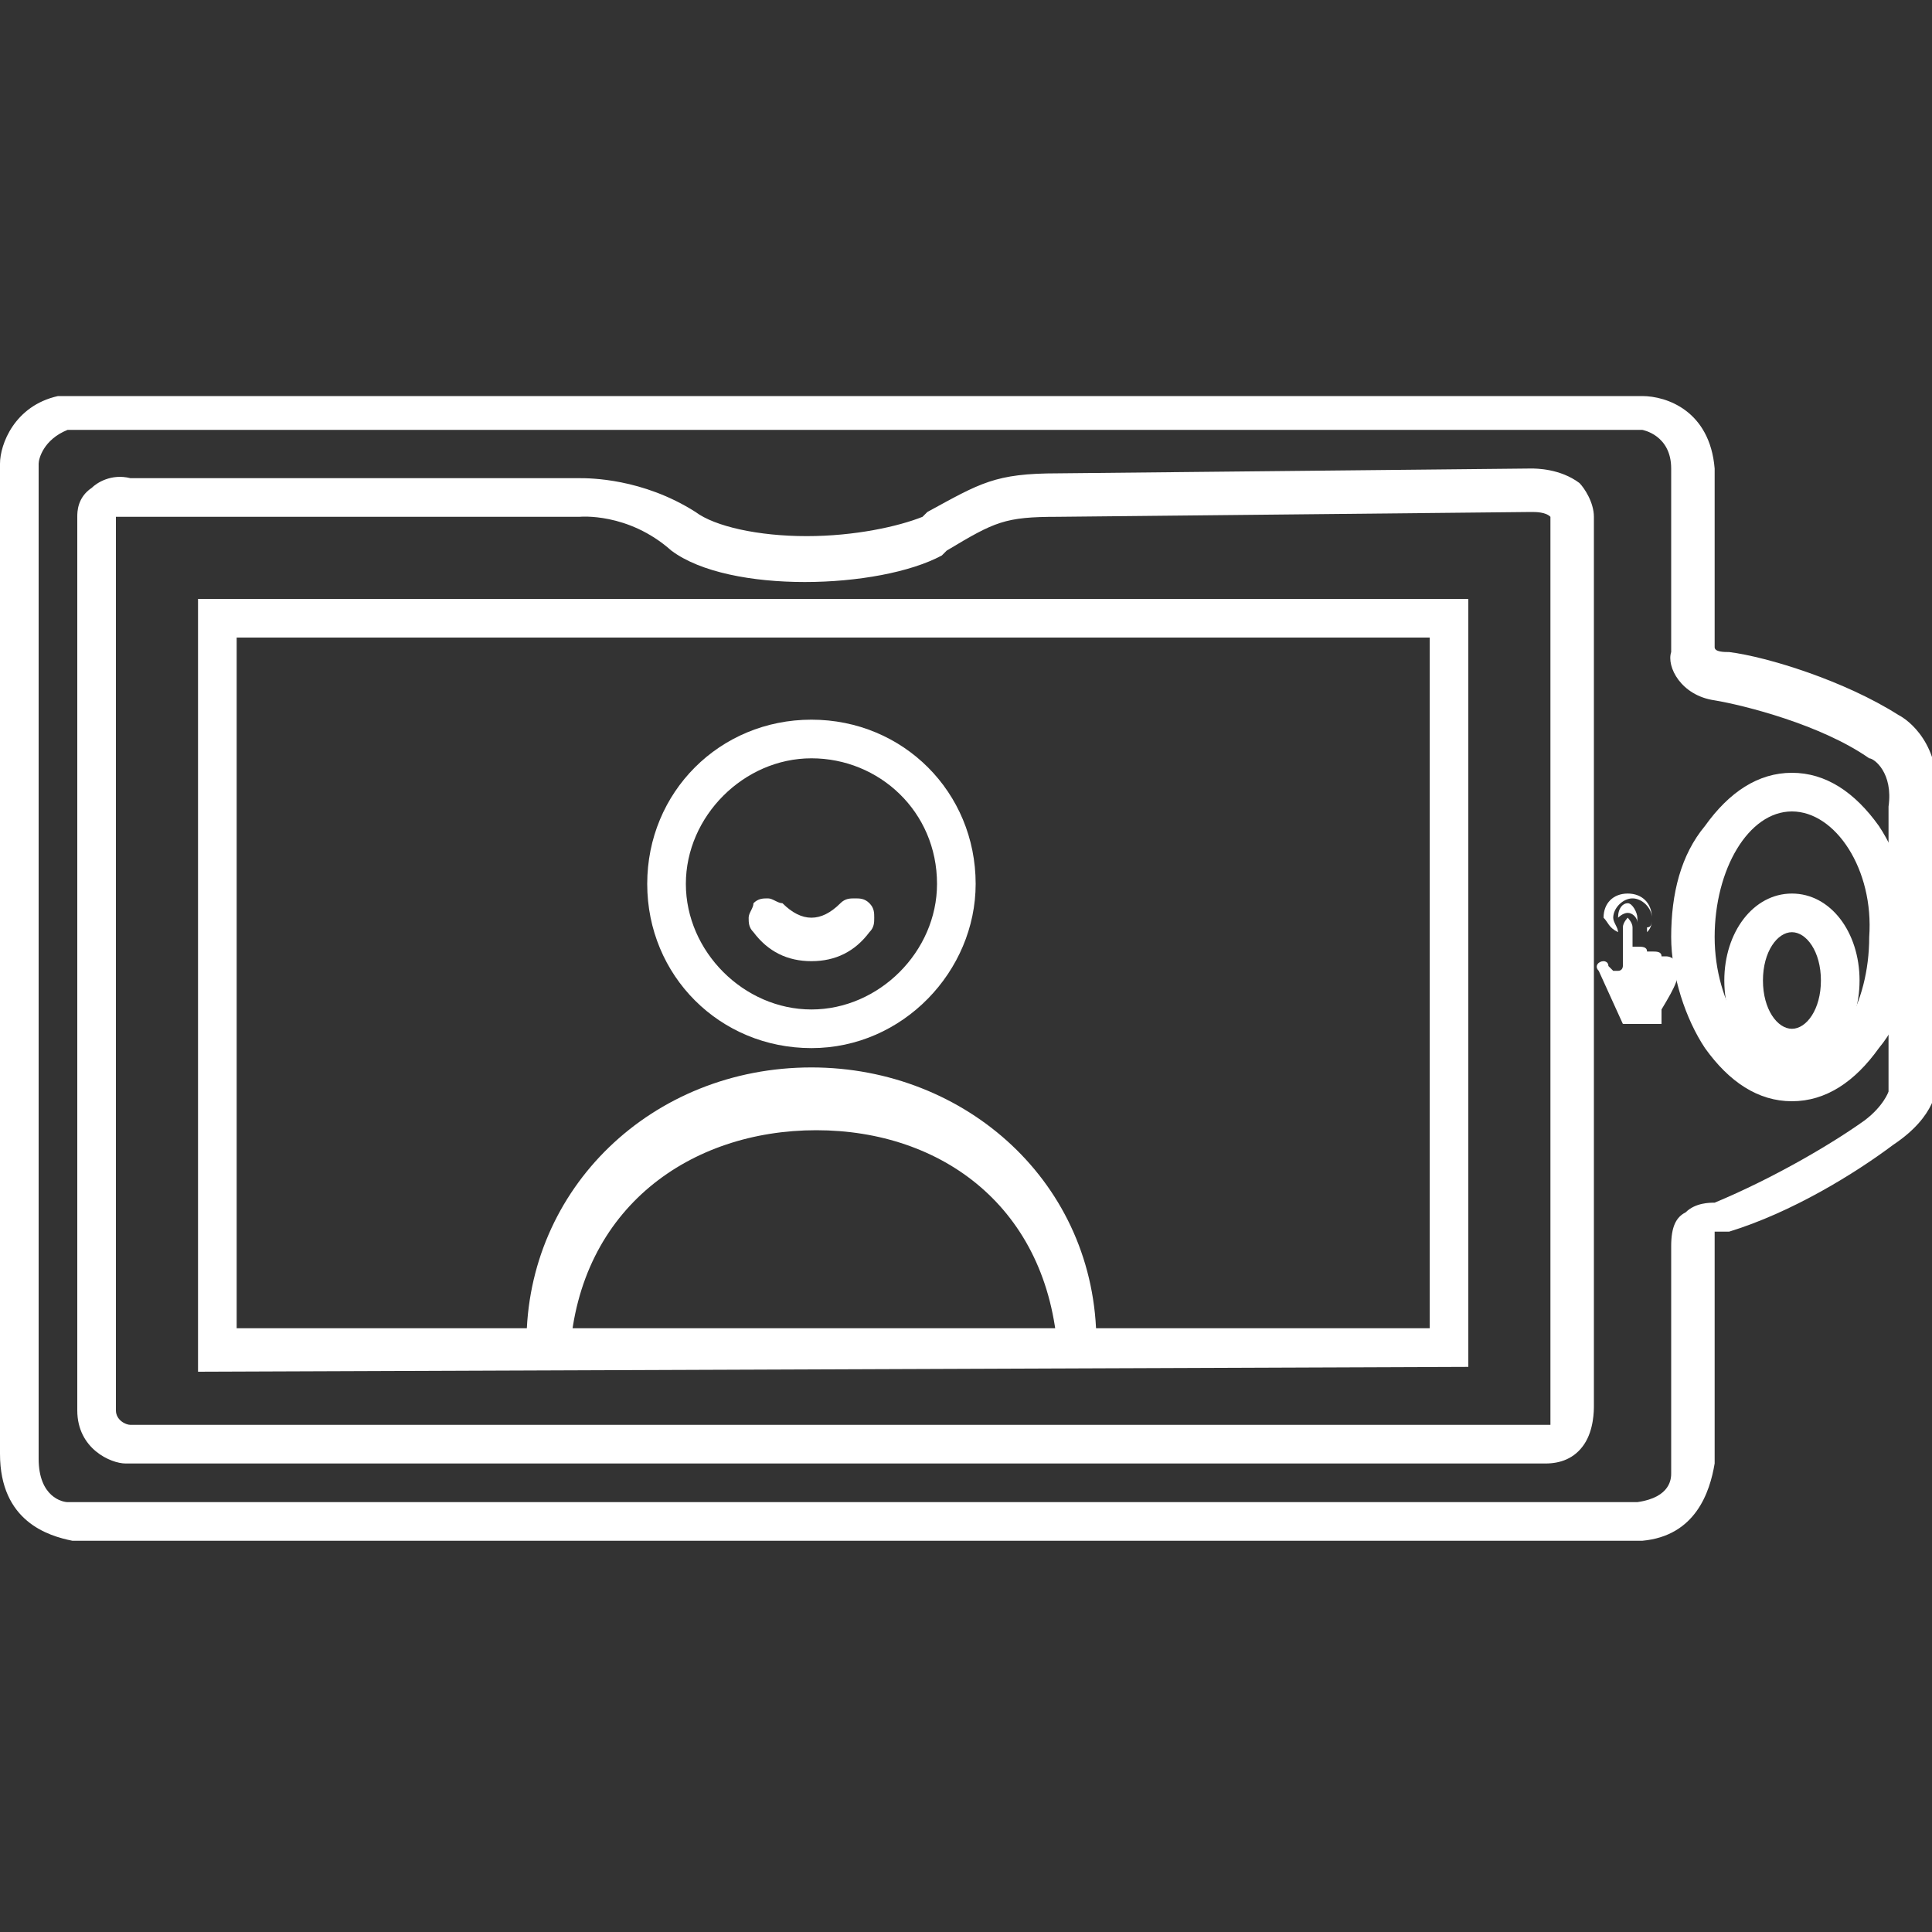 <?xml version="1.0" encoding="utf-8"?>
<!-- Generator: Adobe Illustrator 19.2.0, SVG Export Plug-In . SVG Version: 6.00 Build 0)  -->
<svg version="1.1" id="Layer_1" xmlns="http://www.w3.org/2000/svg" xmlns:xlink="http://www.w3.org/1999/xlink" x="0px" y="0px"
	 viewBox="0 0 40 40" style="enable-background:new 0 0 40 40;" xml:space="preserve">
<rect x="0" y="0" width="40" height="40" fill="#333333" stroke="none"/>
<style type="text/css">
	.st0{fill:#FFFFFF;}
	.st1{fill-rule:evenodd;clip-rule:evenodd;fill:#FFFFFF;}
</style>
<g>
	<g>
		<path class="st0" d="M34,31.9l-32.5,0C1,31.8,0,31.5,0,30.1V9.6l0,0c0-0.4,0.3-1.2,1.2-1.4l0,0H34c0.5,0,1.4,0.3,1.5,1.5l0,0
			l0,3.7c0,0.1,0.2,0.1,0.3,0.1c0.8,0.1,2.4,0.6,3.5,1.3c0.2,0.1,0.9,0.6,0.8,1.8v5.8c0,0.1,0,0.7-0.9,1.3c-0.8,0.6-2.1,1.4-3.4,1.8
			l-0.1,0l-0.1,0c0,0-0.1,0-0.1,0c0,0,0,0,0,0.1c0,0.6,0,4.6,0,4.7l0,0C35.4,30.9,35.1,31.8,34,31.9L34,31.9z M1.4,31.1h32.5
			c0.7-0.1,0.7-0.5,0.7-0.6c0-0.3,0-4.2,0-4.7c0-0.4,0.1-0.6,0.3-0.7c0.2-0.2,0.5-0.2,0.6-0.2c1.2-0.5,2.4-1.2,3.1-1.7
			c0.4-0.3,0.5-0.6,0.5-0.6l0,0l0,0c0,0,0,0,0,0v-5.9l0,0c0.1-0.7-0.3-1-0.4-1l0,0l0,0c-1-0.7-2.6-1.1-3.2-1.2c-0.7-0.1-1-0.7-0.9-1
			V9.7C34.6,9,34,8.9,34,8.9H1.4C0.9,9.1,0.8,9.5,0.8,9.6v20.6l0,0C0.8,31,1.3,31.1,1.4,31.1z M39.2,22.4L39.2,22.4L39.2,22.4z
			 M39.2,22.4L39.2,22.4L39.2,22.4C39.2,22.4,39.2,22.4,39.2,22.4z"/>
	</g>
	<g>
		<g>
			<path class="st1" d="M33.5,19.3C33.5,19.3,33.5,19.2,33.5,19.3c0-0.1-0.1-0.2-0.1-0.3c0-0.2,0.2-0.4,0.4-0.4
				c0.2,0,0.4,0.2,0.4,0.4c0,0.1,0,0.2-0.1,0.2c0,0,0,0.1,0,0.1c0,0,0,0,0,0c0,0,0,0,0,0c0.1-0.1,0.1-0.2,0.1-0.3
				c0-0.3-0.2-0.5-0.5-0.5c-0.3,0-0.5,0.2-0.5,0.5C33.3,19.1,33.3,19.2,33.5,19.3C33.4,19.3,33.4,19.3,33.5,19.3z M33.5,19
				C33.5,19,33.5,19,33.5,19c0,0,0.1-0.1,0.2-0.1c0.1,0,0.2,0.1,0.2,0.2c0,0,0,0,0-0.1c0-0.1-0.1-0.3-0.2-0.3
				C33.6,18.7,33.5,18.8,33.5,19z M34.7,20c0-0.2-0.2-0.2-0.2-0.2c0,0,0,0-0.1,0c0-0.1-0.1-0.1-0.2-0.1c0,0-0.1,0-0.1,0c0,0,0,0,0,0
				c0,0,0,0,0,0c0-0.1-0.1-0.1-0.2-0.1c0,0-0.1,0-0.1,0c0,0,0,0,0,0c0,0,0,0,0,0v-0.4c0-0.1-0.1-0.2-0.1-0.2s-0.1,0.1-0.1,0.2v0.8
				c0,0,0,0.1-0.1,0.1c0,0,0,0-0.1,0l-0.1-0.1c0-0.1-0.1-0.1-0.1-0.1c-0.1,0-0.2,0.1-0.1,0.2l0.5,1.1c0,0,0,0,0,0h0.8c0,0,0,0,0,0
				l0-0.3c0,0,0,0,0,0C34.7,20.4,34.8,20.2,34.7,20z"/>
		</g>
	</g>
	<g>
		<path class="st0" d="M32,30.3H2.6l0,0c-0.3,0-1-0.3-1-1.1l0,0l0-18.5c0-0.1,0-0.4,0.3-0.6C2,10,2.3,9.8,2.7,9.9H12
			c0.2,0,1.3,0,2.4,0.7c0.4,0.3,1.3,0.5,2.3,0.5c1,0,1.9-0.2,2.4-0.4l0.1-0.1c1.1-0.6,1.4-0.8,2.7-0.8l9.8-0.1c0.1,0,0.6,0,1,0.3
			c0.1,0.1,0.3,0.4,0.3,0.7v18.4c0,0.1,0,0.5-0.2,0.8C32.6,30.2,32.3,30.3,32,30.3z M2.7,29.5H32c0,0,0.1,0,0.1,0c0,0,0-0.1,0-0.2
			l0,0l0,0V10.8l0,0c0-0.1,0-0.1,0-0.1c-0.1-0.1-0.3-0.1-0.4-0.1l0,0l0,0l-9.8,0.1c-1.1,0-1.3,0.1-2.3,0.7l-0.1,0.1
			c-1.3,0.7-4.4,0.8-5.6-0.1C13,10.6,12,10.7,12,10.7l0,0H2.6l0,0c-0.1,0-0.2,0-0.2,0c0,0,0,0.1,0,0.1v18.4
			C2.4,29.4,2.6,29.5,2.7,29.5z M4.1,28.4v-16h26.3v15.9L4.1,28.4z M4.9,13.2v14.3l24.7,0V13.2H4.9z"/>
	</g>
	<g>
		<path class="st0" d="M37.1,22.8c-0.7,0-1.3-0.4-1.8-1.1c-0.4-0.6-0.7-1.5-0.7-2.3c0-0.9,0.2-1.7,0.7-2.3c0.5-0.7,1.1-1.1,1.8-1.1
			c0.7,0,1.3,0.4,1.8,1.1c0.4,0.6,0.7,1.5,0.7,2.3c0,0.9-0.2,1.7-0.7,2.3C38.4,22.4,37.8,22.8,37.1,22.8z M37.1,16.8
			c-0.9,0-1.6,1.2-1.6,2.6c0,1.4,0.8,2.6,1.6,2.6c0.9,0,1.6-1.2,1.6-2.6C38.8,18,38,16.8,37.1,16.8z"/>
	</g>
	<g>
		<path class="st0" d="M37.1,22.1c-0.8,0-1.4-0.8-1.4-1.8s0.6-1.8,1.4-1.8c0.8,0,1.4,0.8,1.4,1.8S37.9,22.1,37.1,22.1z M37.1,19.3
			c-0.3,0-0.6,0.4-0.6,1s0.3,1,0.6,1c0.3,0,0.6-0.4,0.6-1S37.4,19.3,37.1,19.3z"/>
	</g>
	<g>
		<path class="st0" d="M16.8,21.7c-1.9,0-3.4-1.5-3.4-3.4c0-1.9,1.5-3.4,3.4-3.4s3.4,1.5,3.4,3.4C20.2,20.1,18.7,21.7,16.8,21.7z
			 M16.8,15.7c-1.4,0-2.6,1.2-2.6,2.6c0,1.4,1.2,2.6,2.6,2.6s2.6-1.2,2.6-2.6C19.4,16.8,18.2,15.7,16.8,15.7z"/>
		<path class="st0" d="M14.1,28c-0.2,0-0.4,0-0.4,0S13.8,28,14.1,28h7.8c-0.2-3-2.4-4.6-5-4.6S12,25,11.8,28h0.9c0.2,0,0.4,0,0.4,0
			s-0.2,0-0.4,0h-1.4c-0.2,0-0.4,0.1-0.4-0.2c0-3.2,2.6-5.7,5.9-5.7c3.2,0,5.9,2.4,5.9,5.7c0,0.2-0.2,0.2-0.4,0.2H14.1z"/>
		<path class="st0" d="M16.8,19.9c-0.5,0-0.9-0.2-1.2-0.6c-0.1-0.1-0.1-0.2-0.1-0.3c0-0.1,0.1-0.2,0.1-0.3c0.1-0.1,0.2-0.1,0.3-0.1
			c0.1,0,0.2,0.1,0.3,0.1c0.2,0.2,0.4,0.3,0.6,0.3c0.2,0,0.4-0.1,0.6-0.3c0.1-0.1,0.2-0.1,0.3-0.1c0.1,0,0.2,0,0.3,0.1
			c0.1,0.1,0.1,0.2,0.1,0.3s0,0.2-0.1,0.3C17.7,19.7,17.3,19.9,16.8,19.9z"/>
	</g>
</g>
</svg>
